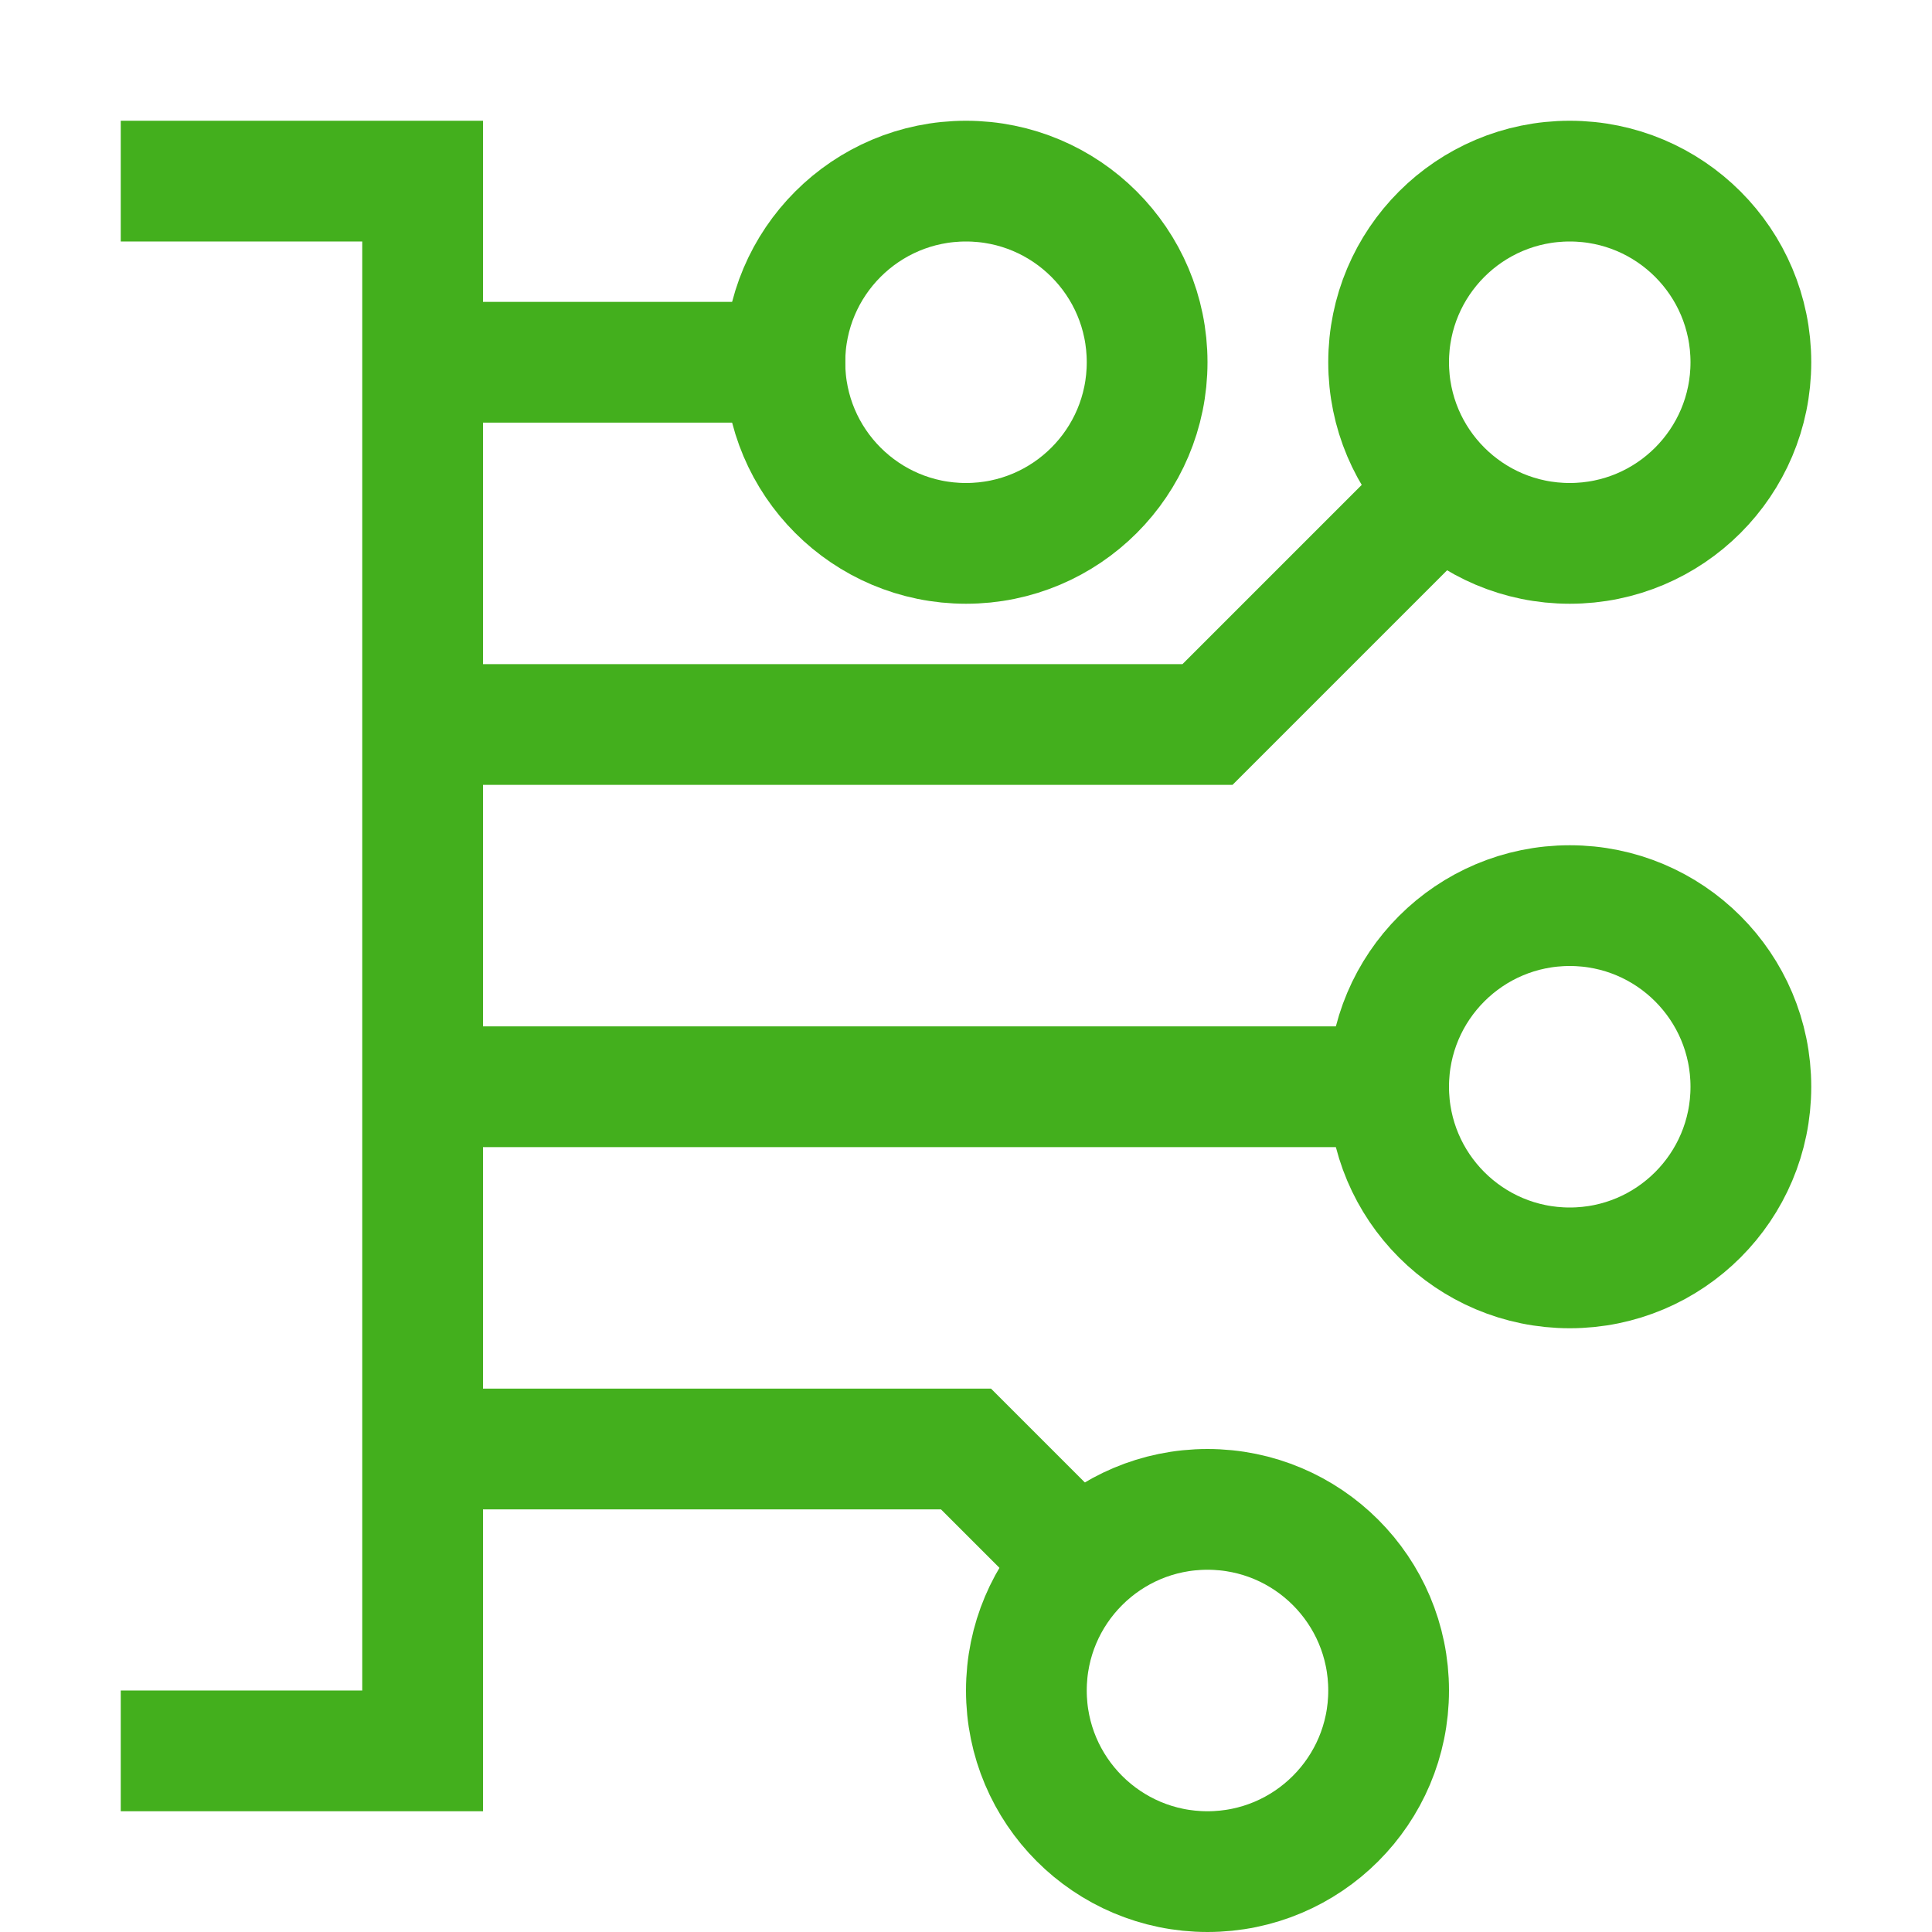 <svg width="16" height="16" viewBox="0 0 16 16" fill="none" xmlns="http://www.w3.org/2000/svg">
<circle cx="13" cy="9" r="1.5" stroke="#43AF1D"/>
<circle cx="13" cy="3" r="1.5" stroke="#43AF1D"/>
<circle cx="8" cy="3" r="1.5" stroke="#43AF1D"/>
<circle cx="10" cy="14" r="1.5" stroke="#43AF1D"/>
<path d="M12 4L10 6C7 6 4.625 6 4 6" stroke="#43AF1D"/>
<path d="M7 3H4" stroke="#43AF1D"/>
<path d="M1 1.5H3.5V14.5H1" stroke="#43AF1D"/>
<path d="M4 9H11.5" stroke="#43AF1D"/>
<path d="M4 12H8L9 13" stroke="#43AF1D"/>
</svg>
